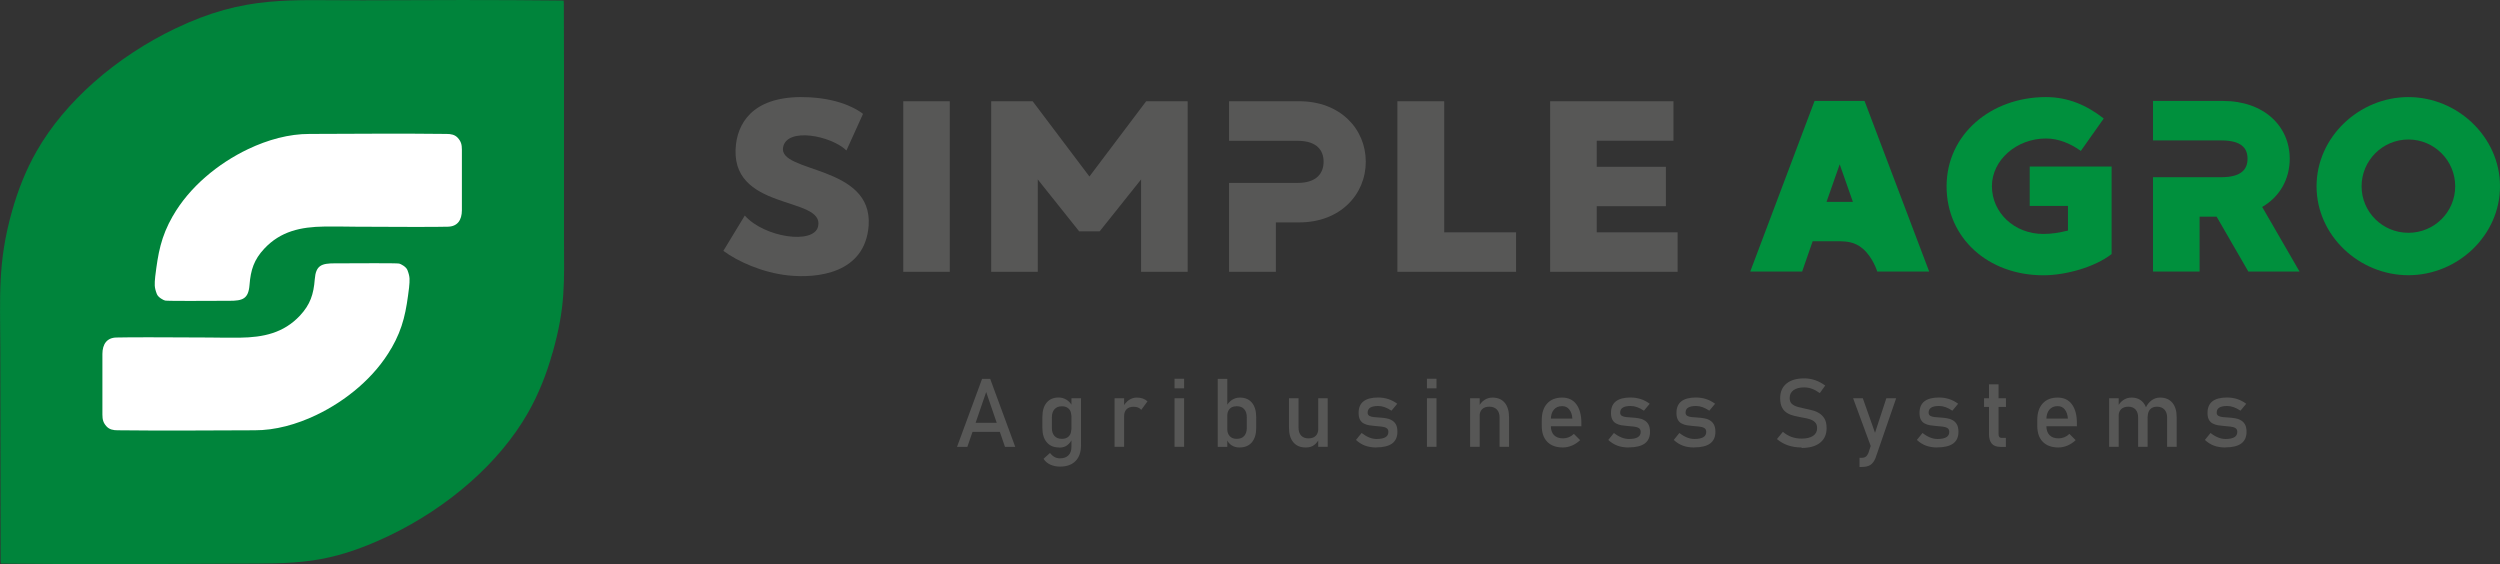<?xml version="1.0" encoding="UTF-8"?>
<svg id="Camada_1" data-name="Camada 1" xmlns="http://www.w3.org/2000/svg" version="1.1" viewBox="0 0 324.21 73.16">
  <rect x="0" y="0" width="324.21" height="73.16" fill="#333333" stroke="none"/>
  <defs>
    <style>
      .cls-1 {
        fill: #fff;
      }

      .cls-1, .cls-2, .cls-3, .cls-4 {
        stroke-width: 0px;
      }

      .cls-1, .cls-3 {
        fill-rule: evenodd;
      }

      .cls-2 {
        fill: #00903d;
      }

      .cls-3 {
        fill: #00843b;
      }

      .cls-4 {
        fill: #575756;
      }
    </style>
  </defs>
  <path class="cls-4" d="M101.56,19.07c.53-2.59,6.19-1.49,8.21.44l2.15-4.74c-.47-.38-2.59-1.9-6.89-2.15-6.76-.38-9.16,2.75-9.58,6.04-1.07,8.82,11.5,6.7,10.65,10.68-.51,2.43-7.02,1.45-9.51-1.39l-2.78,4.58c1.83,1.36,5.06,2.84,8.44,3.19,3.64.38,9.92-.19,10.4-6.45.57-7.96-11.82-6.79-11.09-10.21"/>
  <rect class="cls-4" x="117.14" y="13.13" width="6.03" height="22.12"/>
  <polygon class="cls-4" points="141.28 22.89 133.92 13.13 128.54 13.13 128.54 35.25 134.58 35.25 134.58 23.27 139.95 30 142.61 30 147.98 23.27 147.98 35.25 154.02 35.25 154.02 13.13 148.64 13.13 141.28 22.89"/>
  <polygon class="cls-4" points="187.29 13.13 181.22 13.13 181.22 35.25 196.61 35.25 196.61 30.13 187.29 30.13 187.29 13.13"/>
  <polygon class="cls-4" points="207.07 30.13 207.07 26.74 216.04 26.74 216.04 21.63 207.07 21.63 207.07 18.25 217.02 18.25 217.02 13.13 201.03 13.13 201.03 35.25 217.56 35.25 217.56 30.13 207.07 30.13"/>
  <path class="cls-4" d="M168.49,13.13h-9.1v5.13h8.88c2.59,0,3.38,1.32,3.38,2.71s-.79,2.75-3.38,2.75h-8.88v11.53h6.07v-6.41h3.03c5.34,0,8.63-3.64,8.63-7.87s-3.29-7.84-8.63-7.84"/>
  <path class="cls-2" d="M263.22,26.71h4.96v3.19c-1.14.28-2.12.44-3.19.44-3.79,0-6.67-2.78-6.67-6.19s3.22-6.19,7.01-6.19c1.64,0,3.19.66,4.52,1.61l2.97-4.2c-2.21-1.74-4.65-2.78-7.49-2.78-7.17,0-12.89,4.87-12.89,11.57s5.37,11.54,12.55,11.54c2.88,0,6.64-1.04,8.85-2.75v-11.35h-10.62v5.12Z"/>
  <path class="cls-2" d="M312.33,12.59c-6.38,0-11.91,5.18-11.91,11.57s5.53,11.53,11.91,11.53,11.88-5.15,11.88-11.53-5.5-11.57-11.88-11.57M312.33,30.19c-3.35,0-6.07-2.69-6.07-6.03s2.72-6.07,6.07-6.07,6.07,2.72,6.07,6.07-2.72,6.03-6.07,6.03"/>
  <path class="cls-2" d="M235.32,13.09l-8.34,22.12h6.73l1.36-3.92h3.67c.53.03,1.74,0,2.86.98,1.3,1.13,1.85,2.94,1.85,2.94h6.73l-8.38-22.12h-6.48ZM236.87,26.18l1.71-4.87,1.71,4.87h-3.41Z"/>
  <path class="cls-2" d="M296.94,20.58c0-4.2-3.32-7.49-8.66-7.49h-9.07v5.12h6.13s2.72,0,2.72,0c2.59,0,3.41.98,3.41,2.37s-.82,2.4-3.41,2.4h-2.72s-6.13,0-6.13,0v12.23h6.04v-7.11h2.21l4.11,7.11h6.64l-4.84-8.37c2.28-1.33,3.57-3.6,3.57-6.26"/>
  <path class="cls-4" d="M288.56,58.03c-.53,0-1.02-.08-1.45-.24-.43-.16-.82-.41-1.17-.74l.73-.9c.66.52,1.31.78,1.95.78.51,0,.89-.08,1.14-.23.26-.15.38-.38.38-.69,0-.23-.08-.4-.25-.5-.16-.1-.38-.16-.65-.19-.26-.03-.55-.06-.85-.08-.26-.02-.51-.05-.76-.09-.25-.05-.48-.12-.68-.23-.21-.11-.37-.27-.49-.49-.12-.22-.18-.51-.18-.88,0-.67.21-1.17.63-1.5.42-.33,1.05-.5,1.89-.5.47,0,.91.07,1.33.2.41.13.8.34,1.17.61l-.75.9c-.59-.4-1.16-.61-1.72-.61-.46,0-.8.07-1.02.21-.23.14-.34.36-.34.65,0,.19.07.33.22.42.15.08.34.14.58.16.24.02.49.05.77.06.26.01.53.05.8.09.27.04.52.12.74.25.23.12.41.3.55.54.14.24.21.56.21.97,0,.68-.23,1.18-.69,1.52-.46.33-1.15.5-2.07.5M281.04,57.95v-3.81c0-.44-.12-.78-.35-1.03-.23-.24-.55-.37-.97-.37-.38,0-.68.12-.89.35-.21.23-.31.57-.31.99l-.25-1.21c.2-.42.46-.74.78-.97.33-.23.68-.34,1.08-.34.68,0,1.21.22,1.59.67.38.44.56,1.08.56,1.89v3.82h-1.24ZM277.28,57.95v-3.81c0-.44-.11-.78-.33-1.03-.22-.24-.53-.37-.93-.37s-.72.11-.94.32c-.22.22-.33.52-.33.9l-.13-1.21c.19-.38.45-.68.76-.88.31-.21.66-.31,1.04-.31.66,0,1.17.22,1.54.67.36.44.55,1.08.55,1.89v3.82h-1.24ZM273.52,51.65h1.24v6.29h-1.24v-6.29ZM266.96,58.03c-.88,0-1.56-.24-2.04-.73-.48-.49-.72-1.18-.72-2.09v-.71c0-.94.23-1.66.7-2.17.46-.51,1.11-.77,1.95-.77.79,0,1.41.29,1.84.87.43.58.65,1.4.65,2.44v.41h-4.24v-.99h3.07c-.03-.51-.17-.9-.4-1.19-.23-.29-.53-.43-.92-.43-.46,0-.83.15-1.08.46-.26.31-.39.74-.39,1.3v.8c0,.52.14.92.41,1.2.28.28.66.42,1.17.42.53,0,1-.19,1.41-.58l.81.81c-.31.3-.66.53-1.05.7-.39.16-.78.25-1.17.25M257.3,51.65h2.84v1.12h-2.84v-1.12ZM259.42,57.95c-.52,0-.89-.14-1.13-.43-.23-.28-.35-.7-.35-1.23v-6.45h1.24v6.46c0,.15.03.27.09.35.06.09.15.13.27.13h.59v1.18h-.71ZM251.21,58.03c-.53,0-1.02-.08-1.45-.24-.43-.16-.82-.41-1.17-.74l.73-.9c.66.52,1.31.78,1.95.78.51,0,.89-.08,1.14-.23.26-.15.38-.38.38-.69,0-.23-.08-.4-.25-.5-.16-.1-.38-.16-.65-.19-.26-.03-.55-.06-.85-.08-.26-.02-.51-.05-.76-.09-.25-.05-.48-.12-.68-.23-.21-.11-.37-.27-.49-.49-.12-.22-.18-.51-.18-.88,0-.67.21-1.17.63-1.5.42-.33,1.05-.5,1.89-.5.47,0,.91.07,1.32.2.41.13.8.34,1.17.61l-.75.9c-.59-.4-1.16-.61-1.72-.61-.46,0-.8.07-1.02.21-.23.14-.34.36-.34.65,0,.19.07.33.22.42.15.08.34.14.58.16.24.02.49.05.77.06.26.01.53.05.8.09.27.04.52.12.74.25.23.12.41.3.55.54.14.24.21.56.21.97,0,.68-.23,1.18-.69,1.52-.46.33-1.15.5-2.07.5M242.83,58.46l-2.51-6.81h1.26l1.93,5.47-.68,1.34ZM244.64,51.65h1.26l-2.68,7.76c-.17.42-.4.72-.67.89-.27.17-.65.26-1.15.26h-.25v-1.19h.25c.23,0,.41-.04.55-.14.14-.09.25-.25.35-.48l2.33-7.11ZM233.64,58.03c-.64,0-1.22-.09-1.76-.27-.53-.18-1.01-.46-1.44-.82l.77-.94c.34.29.71.51,1.11.66.4.14.84.22,1.32.22.64,0,1.13-.12,1.48-.35s.53-.57.53-1h0c0-.34-.09-.6-.27-.77-.18-.18-.41-.31-.7-.4-.29-.09-.6-.16-.95-.21-.33-.06-.66-.13-1-.21-.34-.08-.65-.19-.93-.36-.28-.16-.51-.39-.68-.7-.17-.31-.26-.72-.26-1.23h0c0-.83.27-1.46.82-1.91.55-.45,1.32-.67,2.31-.67.47,0,.94.08,1.39.23.45.15.89.39,1.32.7l-.7.98c-.67-.49-1.34-.74-2.01-.74-.6,0-1.07.12-1.4.36-.33.24-.5.58-.5,1.02h0c0,.34.1.59.29.76.19.17.45.3.76.39.31.08.65.16,1.01.24.32.06.65.14.97.23.33.09.62.22.88.4s.48.41.64.71c.16.3.24.69.24,1.17h0c0,.82-.28,1.45-.85,1.9-.56.45-1.36.67-2.39.67M219.68,58.03c-.53,0-1.02-.08-1.45-.24-.43-.16-.82-.41-1.17-.74l.73-.9c.66.52,1.31.78,1.95.78.51,0,.89-.08,1.15-.23.26-.15.38-.38.38-.69,0-.23-.08-.4-.25-.5-.16-.1-.38-.16-.65-.19-.26-.03-.55-.06-.85-.08-.25-.02-.51-.05-.76-.09-.25-.05-.48-.12-.68-.23-.21-.11-.37-.27-.49-.49-.12-.22-.18-.51-.18-.88,0-.67.21-1.17.63-1.5.42-.33,1.05-.5,1.89-.5.47,0,.91.07,1.32.2.41.13.8.34,1.17.61l-.75.9c-.59-.4-1.16-.61-1.72-.61-.46,0-.8.07-1.02.21-.23.14-.34.36-.34.65,0,.19.07.33.22.42.15.08.34.14.58.16.24.02.49.05.77.06.26.01.53.05.8.09.27.04.52.12.74.25.23.12.41.3.55.54.14.24.21.56.21.97,0,.68-.23,1.18-.69,1.52-.46.33-1.15.5-2.07.5M211.19,58.03c-.53,0-1.02-.08-1.45-.24-.43-.16-.82-.41-1.17-.74l.73-.9c.66.52,1.31.78,1.95.78.51,0,.89-.08,1.14-.23.26-.15.38-.38.38-.69,0-.23-.08-.4-.25-.5-.16-.1-.38-.16-.64-.19-.27-.03-.55-.06-.85-.08-.25-.02-.51-.05-.76-.09-.25-.05-.48-.12-.68-.23-.21-.11-.37-.27-.49-.49-.12-.22-.18-.51-.18-.88,0-.67.21-1.17.63-1.5.42-.33,1.05-.5,1.89-.5.47,0,.91.07,1.33.2.41.13.8.34,1.17.61l-.75.9c-.59-.4-1.16-.61-1.72-.61-.45,0-.8.07-1.02.21-.23.14-.34.36-.34.65,0,.19.07.33.22.42.15.08.34.14.58.16.24.02.49.05.77.06.26.01.53.05.8.09.27.04.52.12.74.25.23.12.41.3.55.54.14.24.21.56.21.97,0,.68-.23,1.18-.69,1.52-.46.33-1.15.5-2.07.5M202.7,58.03c-.88,0-1.56-.24-2.04-.73-.48-.49-.72-1.18-.72-2.09v-.71c0-.94.23-1.66.7-2.17.46-.51,1.11-.77,1.95-.77.79,0,1.41.29,1.84.87.43.58.65,1.4.65,2.44v.41h-4.24v-.99h3.07c-.03-.51-.17-.9-.4-1.19-.23-.29-.53-.43-.92-.43-.46,0-.83.15-1.08.46-.26.31-.39.74-.39,1.3v.8c0,.52.14.92.41,1.2.28.28.66.42,1.17.42s1-.19,1.41-.58l.81.81c-.31.3-.66.53-1.05.7-.39.16-.78.25-1.17.25M194.47,57.95v-3.81c0-.44-.11-.78-.35-1.03-.23-.24-.55-.37-.97-.37s-.72.11-.94.32c-.22.22-.33.52-.33.9l-.13-1.21c.2-.38.45-.68.76-.88.31-.21.66-.31,1.04-.31.68,0,1.21.22,1.59.67.37.44.56,1.08.56,1.89v3.82h-1.24ZM190.65,51.65h1.24v6.29h-1.24v-6.29ZM185.05,51.65h1.24v6.29h-1.24v-6.29ZM185.05,49.12h1.24v1.24h-1.24v-1.24ZM178.47,58.03c-.53,0-1.02-.08-1.45-.24-.43-.16-.82-.41-1.17-.74l.73-.9c.67.52,1.31.78,1.95.78.51,0,.89-.08,1.14-.23.26-.15.38-.38.38-.69,0-.23-.08-.4-.25-.5-.16-.1-.38-.16-.65-.19-.27-.03-.55-.06-.85-.08-.25-.02-.51-.05-.76-.09-.25-.05-.48-.12-.68-.23-.21-.11-.37-.27-.49-.49-.12-.22-.18-.51-.18-.88,0-.67.21-1.17.63-1.5.42-.33,1.05-.5,1.89-.5.47,0,.91.07,1.32.2.41.13.8.34,1.17.61l-.75.9c-.59-.4-1.16-.61-1.72-.61-.46,0-.8.07-1.03.21-.22.14-.34.36-.34.65,0,.19.07.33.22.42.15.08.34.14.58.16.24.02.49.05.77.06.26.01.53.05.8.09.27.04.52.12.74.25.23.12.41.3.55.54.14.24.2.56.2.97,0,.68-.23,1.18-.69,1.52-.46.33-1.15.5-2.07.5M168.4,51.65v3.82c0,.44.11.78.34,1.02.22.24.54.36.95.36s.72-.11.94-.33c.22-.22.33-.52.33-.91l.08,1.32c-.11.28-.31.54-.59.76-.28.23-.65.34-1.11.34-.7,0-1.23-.22-1.61-.67-.38-.45-.57-1.07-.57-1.89v-3.82h1.24ZM170.95,51.65h1.23v6.29h-1.23v-6.29ZM157.92,49.13h1.24v8.82h-1.24v-8.82ZM160.74,58.03c-.39,0-.73-.09-1.02-.28-.29-.19-.51-.46-.64-.8l.08-1.32c0,.27.05.5.15.69.1.19.24.33.42.44.18.1.41.15.67.15.41,0,.72-.12.95-.37.22-.25.34-.6.34-1.05v-1.36c0-.46-.11-.82-.34-1.07-.22-.25-.54-.38-.95-.38-.26,0-.49.05-.67.14-.18.1-.32.24-.42.43-.1.19-.15.41-.15.67l-.13-1.21c.19-.37.44-.65.74-.85.31-.2.65-.3,1.02-.3.68,0,1.2.22,1.57.67.37.45.55,1.08.55,1.89v1.37c0,.81-.19,1.43-.57,1.88-.38.44-.91.66-1.61.66M152.32,51.65h1.24v6.29h-1.24v-6.29ZM152.32,49.12h1.24v1.24h-1.24v-1.24ZM148,53.15c-.22-.27-.55-.4-.99-.4-.4,0-.7.11-.91.32-.22.22-.32.52-.32.9l-.13-1.21c.19-.37.44-.66.75-.88.31-.21.65-.32,1.02-.32.58,0,1.04.16,1.39.49l-.8,1.09ZM144.54,51.65h1.24v6.29h-1.24v-6.29ZM137.36,58.03c-.7,0-1.23-.22-1.61-.67-.38-.44-.57-1.07-.57-1.88v-1.38c0-.81.18-1.44.55-1.88.37-.45.89-.67,1.56-.67.37,0,.71.1,1.02.29.31.19.56.47.75.82l-.13,1.29c0-.27-.05-.49-.14-.68-.1-.19-.24-.33-.42-.43-.18-.1-.4-.15-.67-.15-.41,0-.72.13-.95.38-.22.25-.34.6-.34,1.06v1.36c0,.45.11.8.34,1.05.23.25.54.37.95.37.26,0,.49-.05.67-.15.18-.1.33-.25.42-.44.1-.19.14-.42.14-.7l.09,1.33c-.11.28-.31.54-.58.76-.28.23-.64.34-1.08.34M137.47,60.51c-.47,0-.9-.09-1.27-.26-.37-.17-.66-.42-.87-.75l.84-.76c.34.46.77.7,1.29.7.47,0,.84-.13,1.1-.39.26-.26.39-.63.39-1.11v-6.29h1.24v6.11c0,.87-.24,1.55-.71,2.03-.47.48-1.14.72-2,.72M125.61,54.83h4.64v1.18h-4.64v-1.18ZM124.11,57.95l3.25-8.82h1.05l3.25,8.82h-1.33l-2.44-7.11-2.44,7.11h-1.33Z"/>
  <path class="cls-3" d="M71.65,45.75c-.76,2.71-1.79,5.35-3.19,7.8-1.88,3.29-4.44,6.29-7.38,8.9-3.21,2.85-6.87,5.23-10.61,7.02-7.99,3.81-12.23,3.6-20.13,3.63-9.94.05-20.24.1-29.91-.01h-.01c-.12,0-.23,0-.32-.01-.01-.11-.02-.26-.02-.46l-.04-27.41c-.01-6.72-.37-11.14,1.51-17.79.76-2.71,1.79-5.35,3.19-7.8,1.88-3.29,4.44-6.29,7.38-8.9,3.21-2.85,6.87-5.23,10.61-7.02C31.87-.67,37.58.08,47.09.04c8.56-.04,17.12-.07,25.68.03h0s.01,0,.01,0c.12,0,.23,0,.32.01.01.11.02.26.02.47.01,2.63.02,5.26.02,7.88v22.28c.02,6.07.22,9-1.48,15.04"/>
  <path class="cls-1" d="M50.77,45.15c1.55-2.7,1.91-4.84,2.28-7.85.09-1,.14-1.36-.21-2.27-.17-.45-.88-.81-1.08-.85-.34-.07-5.52-.04-7.66-.03-.27,0-.5,0-.66,0-1.74,0-2.48.25-2.62,2.07-.15,1.94-.58,3.27-1.92,4.71-2.12,2.26-4.74,2.82-7.78,2.86-1.66.02-3.56-.02-4.06-.02-3.37,0-7.07-.05-10.5-.02-.49,0-.98.01-1.45.02-1.27.02-1.82.88-1.83,2.12-.01,2.62-.01,5.25,0,7.87,0,.66.11,1.06.52,1.52.39.43.89.52,1.45.52,5.76.07,11.97.02,17.78,0,2.67.01,5.43-.76,7.97-1.97,3.88-1.85,7.6-4.9,9.76-8.68"/>
  <path class="cls-1" d="M22.41,28.01c-1.55,2.71-1.91,4.84-2.28,7.85-.09,1-.14,1.36.21,2.27.17.45.88.81,1.08.85.34.07,5.52.04,7.66.03.27,0,.5,0,.66,0,1.74,0,2.48-.25,2.62-2.07.15-1.94.58-3.27,1.92-4.7,2.12-2.26,4.74-2.82,7.78-2.86,1.66-.02,3.56.02,4.06.02,3.37,0,7.07.05,10.5.02.49,0,.98-.01,1.45-.02,1.27-.02,1.82-.87,1.83-2.12,0-2.62.01-5.25,0-7.87,0-.66-.11-1.06-.52-1.52-.39-.43-.89-.52-1.45-.52-5.76-.07-11.97-.02-17.79,0-2.67-.01-5.43.76-7.97,1.97-3.88,1.85-7.6,4.9-9.76,8.68"/>
</svg>